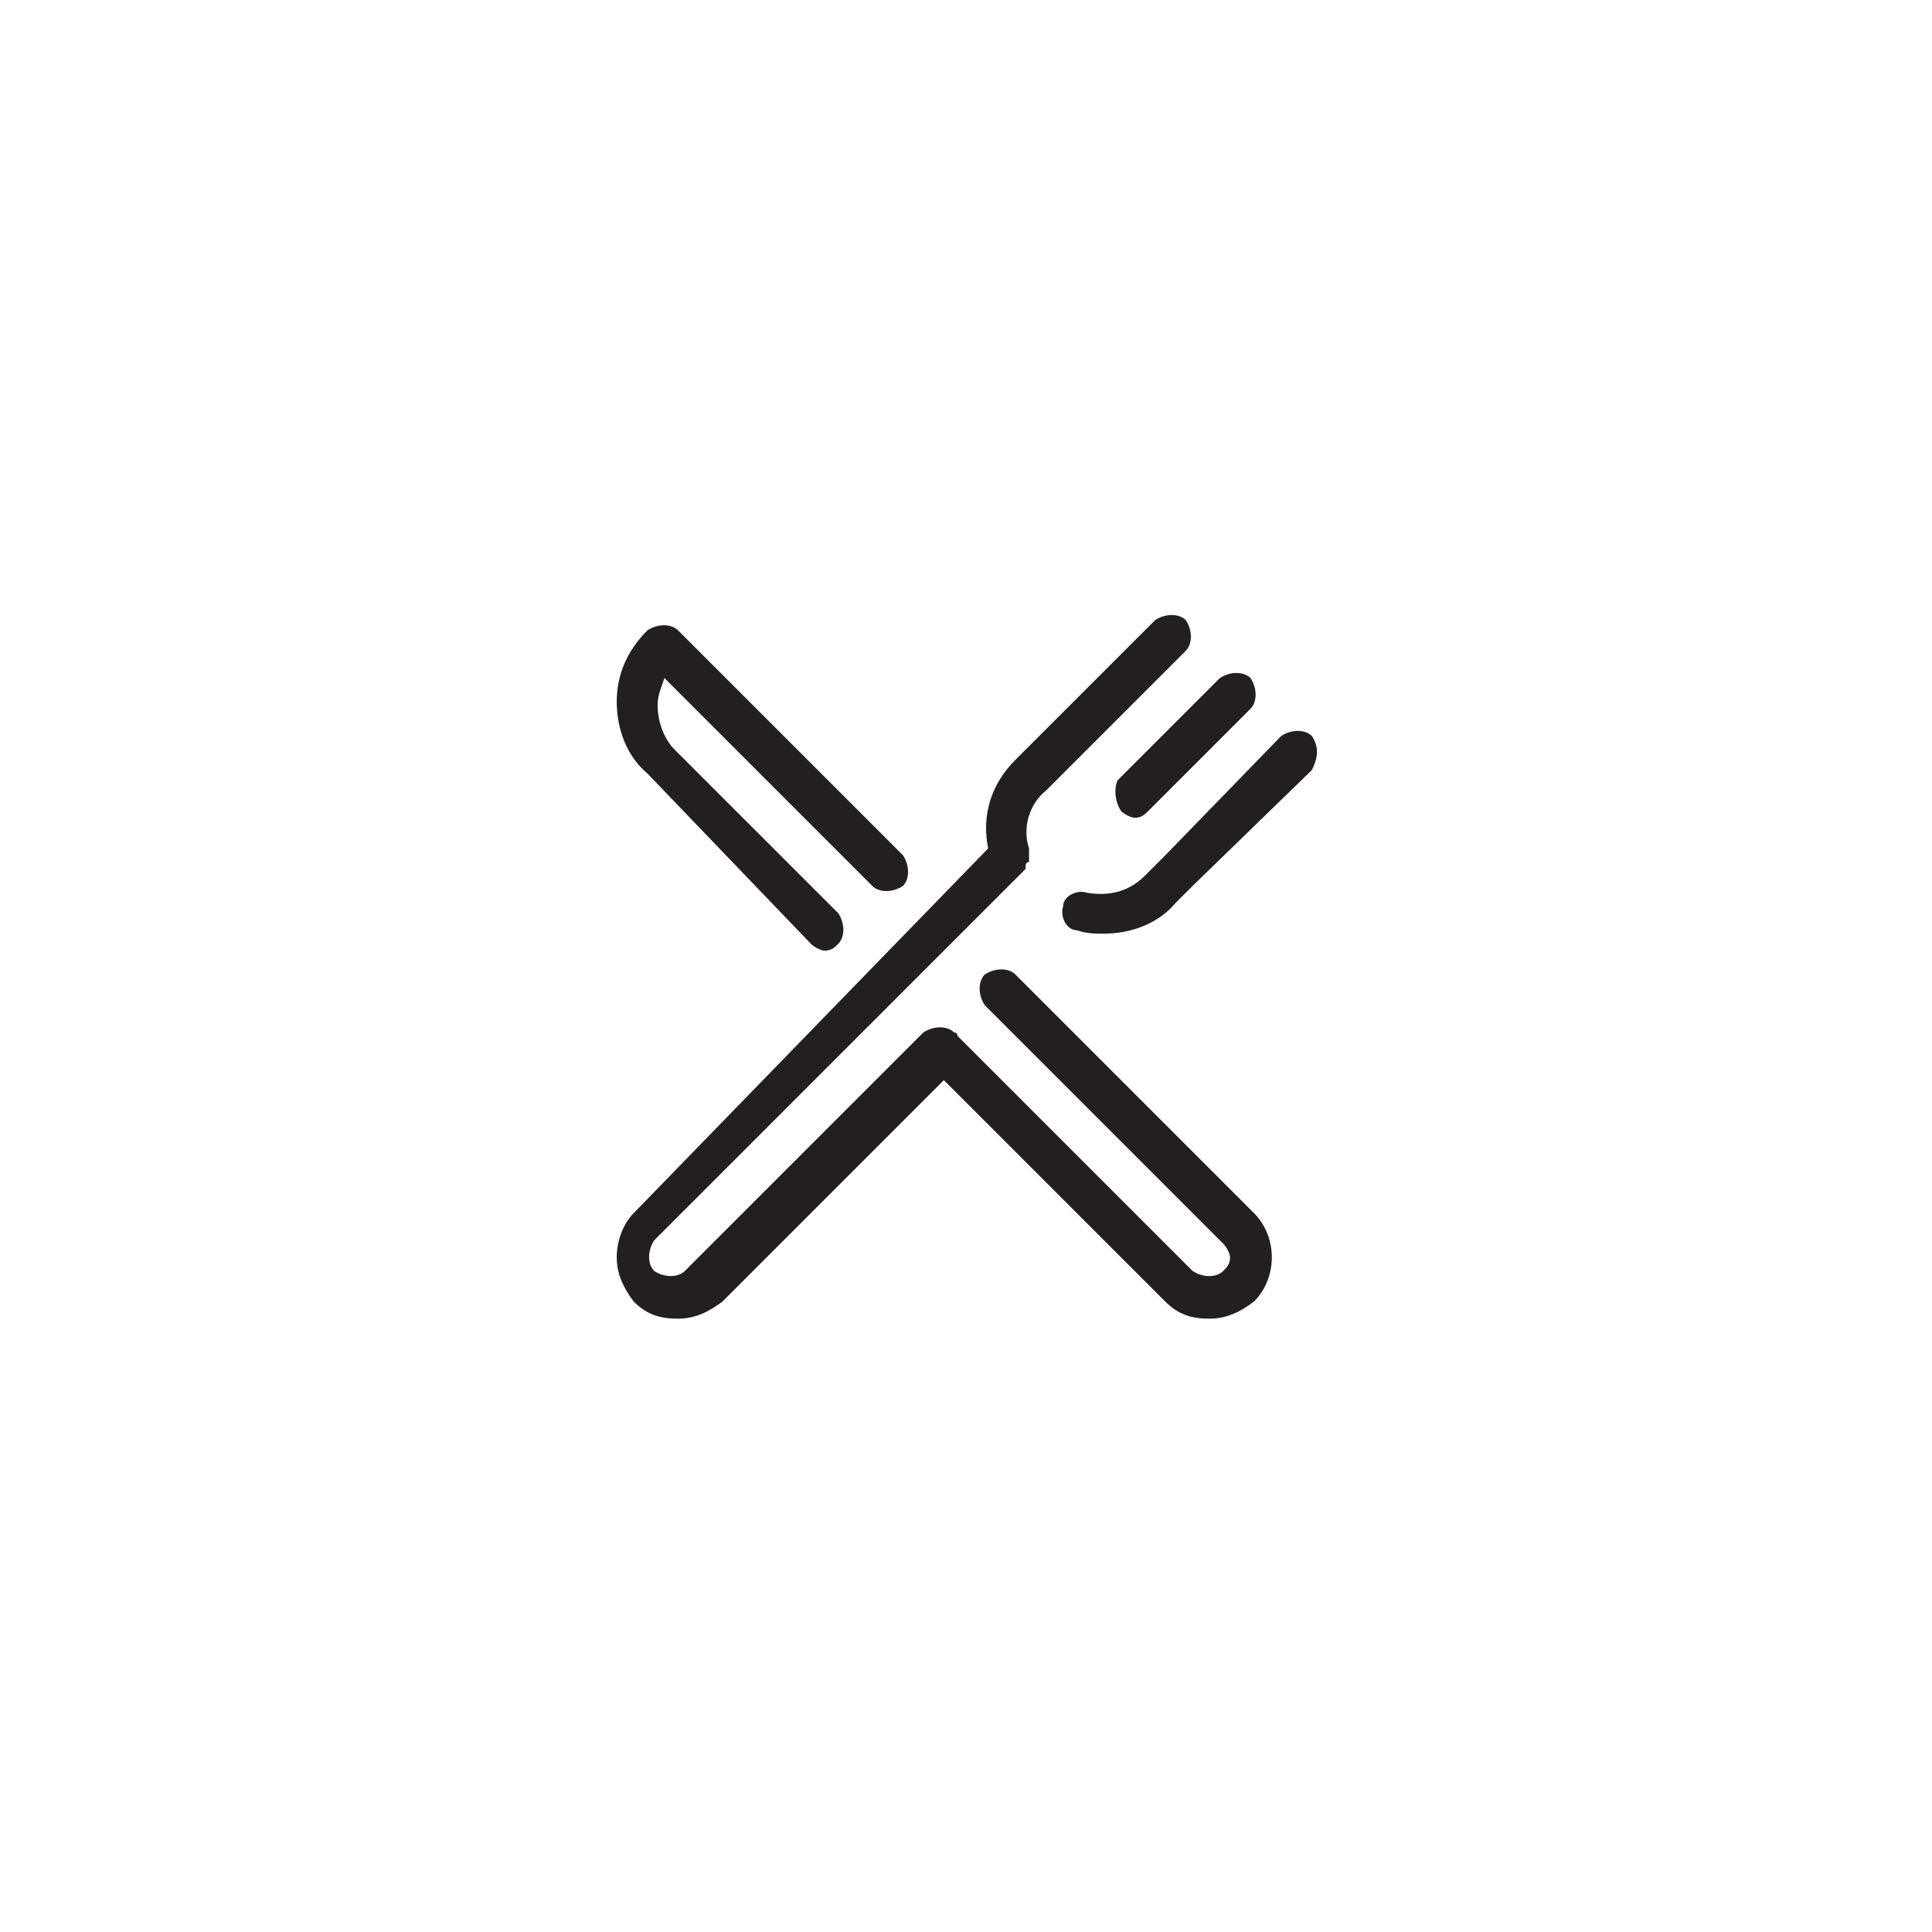 <?xml version="1.0" encoding="utf-8"?>
<!-- Generator: Adobe Illustrator 19.1.0, SVG Export Plug-In . SVG Version: 6.00 Build 0)  -->
<svg version="1.1" id="Layer_1" xmlns="http://www.w3.org/2000/svg" xmlns:xlink="http://www.w3.org/1999/xlink" x="0px" y="0px"
	 viewBox="0 0 56.7 56.7" style="enable-background:new 0 0 56.7 56.7;" xml:space="preserve">
<style type="text/css">
	.st0{fill:#231F20;}
	.st1{clip-path:url(#SVGID_2_);fill:#FFFFFF;}
	.st2{clip-path:url(#SVGID_2_);fill:#003E7E;}
	.st3{clip-path:url(#SVGID_2_);fill-rule:evenodd;clip-rule:evenodd;fill:#FFFFFF;}
	.st4{fill:#EFC10B;}
	.st5{fill:#D7D1CA;}
	.st6{opacity:0.9;clip-path:url(#SVGID_4_);}
	.st7{clip-path:url(#SVGID_6_);fill:none;stroke:#EAEFF2;stroke-miterlimit:10;}
	.st8{clip-path:url(#SVGID_8_);fill-rule:evenodd;clip-rule:evenodd;fill:#74A333;}
	.st9{clip-path:url(#SVGID_8_);fill:none;stroke:#FFFFFF;stroke-linejoin:bevel;stroke-miterlimit:10;}
	.st10{clip-path:url(#SVGID_8_);fill-rule:evenodd;clip-rule:evenodd;fill:#BEB7B3;}
	.st11{clip-path:url(#SVGID_8_);fill-rule:evenodd;clip-rule:evenodd;fill:#DAD6D3;}
	.st12{clip-path:url(#SVGID_8_);fill-rule:evenodd;clip-rule:evenodd;fill:#E1E776;}
	.st13{clip-path:url(#SVGID_8_);fill:#BFD22B;}
	.st14{fill:#554742;}
	.st15{fill:#877B77;}
	.st16{fill:#BEB7B3;}
	.st17{fill:#F1EEE8;}
	.st18{fill:#F7F5F1;}
	.st19{fill:#E1E776;}
	.st20{fill:#D0DC70;}
	.st21{fill:#BFD22B;}
	.st22{fill:#74A333;}
	.st23{fill:#EAEFF2;}
	.st24{fill:#58B6E7;}
	.st25{fill:#3A84B6;}
	.st26{fill:#003E7E;}
	.st27{fill:#DAD6D3;}
	.st28{fill:none;stroke:#231F20;stroke-width:1.5;stroke-linecap:round;stroke-miterlimit:10;}
	.st29{fill:none;stroke:#231F20;stroke-width:1.5;stroke-miterlimit:10;}
</style>
<g>
	<path class="st0" d="M38.5,21.6c-0.2-0.2-0.6-0.2-0.9,0l-3.4,3.5c0,0,0,0,0,0c0,0,0,0,0,0l-0.6,0.6c-0.5,0.5-1.1,0.6-1.7,0.5
		c-0.3-0.1-0.7,0.1-0.7,0.4c-0.1,0.3,0.1,0.7,0.4,0.7c0.3,0.1,0.5,0.1,0.8,0.1c0.8,0,1.6-0.3,2.1-0.9L35,26c0,0,0,0,0,0c0,0,0,0,0,0
		l3.5-3.4C38.7,22.2,38.7,21.9,38.5,21.6"/>
	<path class="st0" d="M32.9,23.8c0.1,0.1,0.3,0.2,0.4,0.2c0.2,0,0.3-0.1,0.4-0.2l3-3c0.2-0.2,0.2-0.6,0-0.9c-0.2-0.2-0.6-0.2-0.9,0
		l-3,3C32.7,23.1,32.7,23.5,32.9,23.8"/>
	<path class="st0" d="M23.8,27.7c0.1,0.1,0.3,0.2,0.4,0.2c0.2,0,0.3-0.1,0.4-0.2c0.2-0.2,0.2-0.6,0-0.9L19.8,22
		c-0.3-0.3-0.5-0.8-0.5-1.3c0-0.3,0.1-0.5,0.2-0.8l6.1,6.1c0.2,0.2,0.6,0.2,0.9,0c0.2-0.2,0.2-0.6,0-0.9l-6.6-6.6
		c-0.2-0.2-0.6-0.2-0.9,0c-0.6,0.6-0.9,1.3-0.9,2.1c0,0.8,0.3,1.6,0.9,2.1L23.8,27.7z"/>
	<path class="st0" d="M29.8,28.6c-0.2-0.2-0.6-0.2-0.9,0c-0.2,0.2-0.2,0.6,0,0.9l7,7c0.1,0.1,0.2,0.3,0.2,0.4c0,0.2-0.1,0.3-0.2,0.4
		c-0.2,0.2-0.6,0.2-0.9,0l-6.9-6.9c0,0,0-0.1-0.1-0.1c-0.2-0.2-0.6-0.2-0.9,0l-7,7c-0.2,0.2-0.6,0.2-0.9,0c-0.2-0.2-0.2-0.6,0-0.9
		l10.9-10.9c0,0,0,0,0-0.1c0,0,0-0.1,0.1-0.1c0,0,0-0.1,0-0.1c0,0,0-0.1,0-0.1c0,0,0-0.1,0-0.1c0,0,0,0,0-0.1
		c-0.2-0.6,0-1.3,0.5-1.7l0.6-0.6c0,0,0,0,0,0c0,0,0,0,0,0l3.5-3.5c0.2-0.2,0.2-0.6,0-0.9c-0.2-0.2-0.6-0.2-0.9,0l-3.5,3.5
		c0,0,0,0,0,0c0,0,0,0,0,0l-0.6,0.6c-0.7,0.7-1,1.6-0.8,2.6L18.6,35.6c-0.3,0.3-0.5,0.8-0.5,1.3c0,0.5,0.2,0.9,0.5,1.3
		c0.4,0.4,0.8,0.5,1.3,0.5c0.5,0,0.9-0.2,1.3-0.5l6.5-6.5l6.5,6.5c0.4,0.4,0.8,0.5,1.3,0.5c0.5,0,0.9-0.2,1.3-0.5
		c0.7-0.7,0.7-1.9,0-2.6L29.8,28.6z"/>
</g>
</svg>
